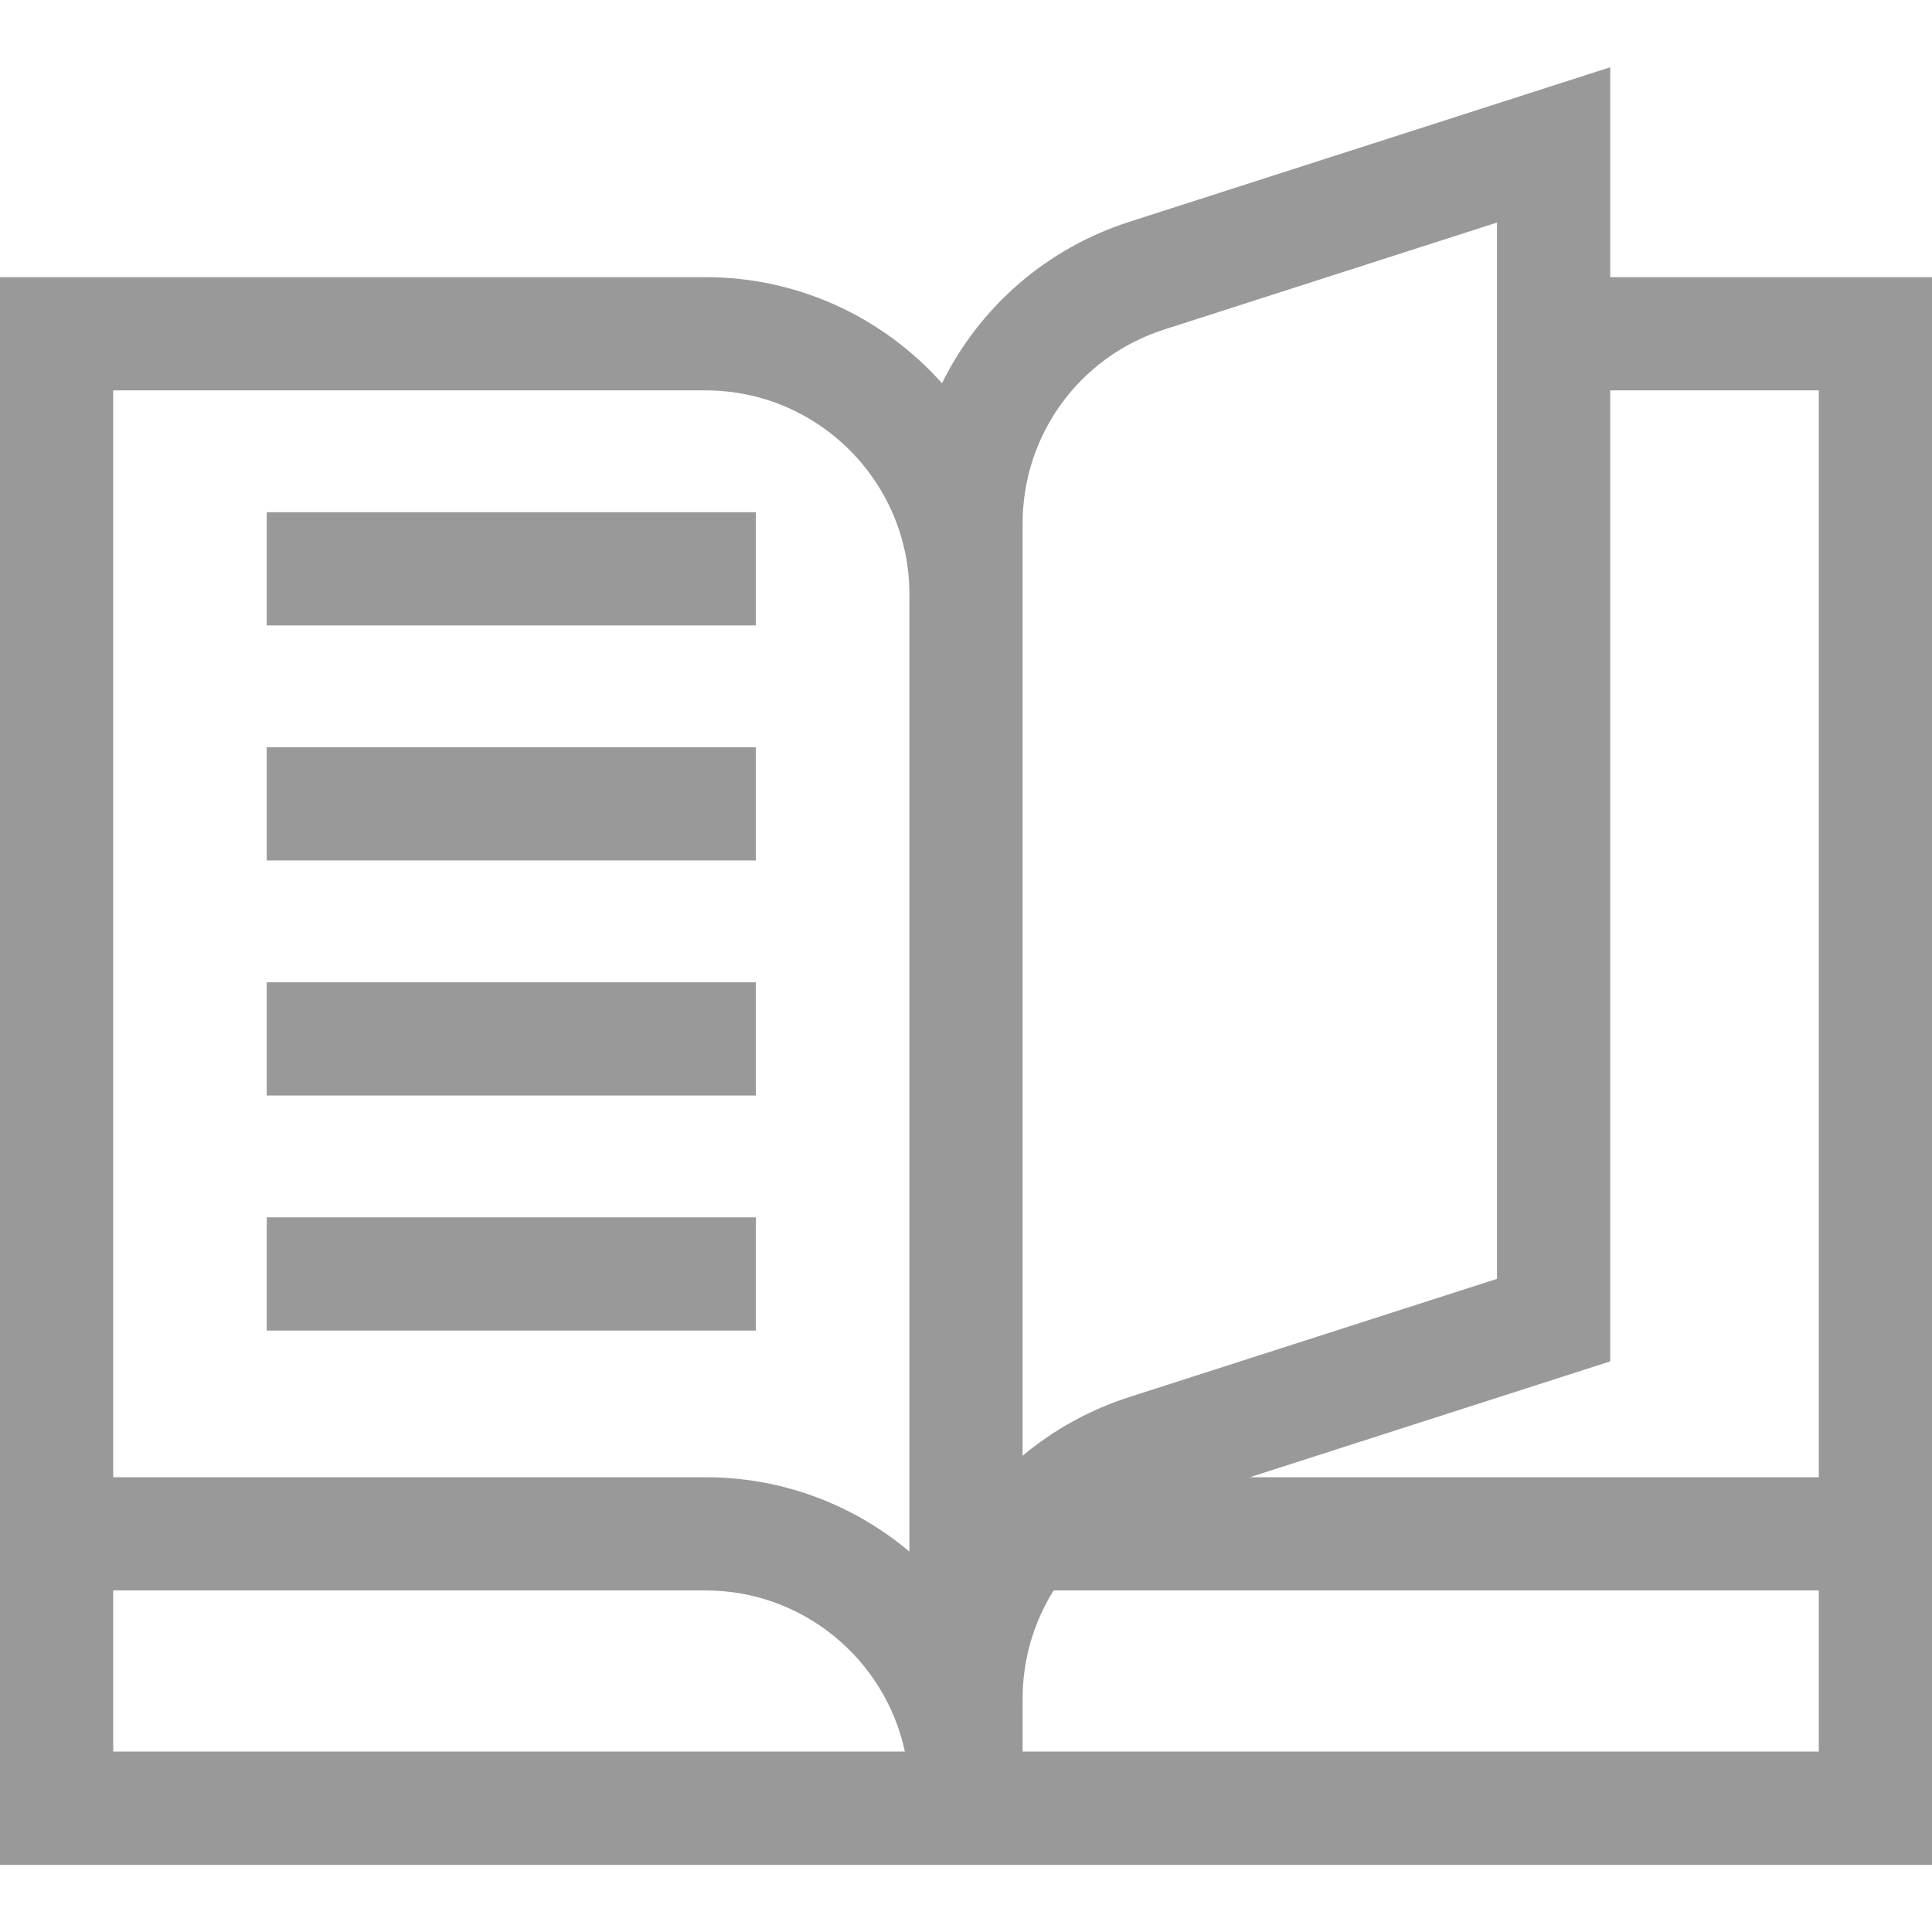 <svg id="Capa_1" style="fill:#999;" enable-background="new 0 0 512 512" height="512" viewBox="0 0 512 512" width="512" xmlns="http://www.w3.org/2000/svg"><g><path d="m426.723 73.453v-55.632l-127.432 40.96c-22.257 7.154-39.838 22.844-49.653 42.777-15.393-17.232-37.762-28.107-62.632-28.107h-187.006v420.726h512v-420.724zm-396.723 390.726v-42.695h157.006c25.897 0 47.586 18.33 52.796 42.695zm211-52.994c-14.61-12.291-33.452-19.702-53.994-19.702h-157.006v-288.03h157.006c29.772 0 53.994 24.222 53.994 53.994zm30-272.438c0-23.542 15.059-44.2 37.472-51.404l88.251-28.367v279.934l-97.432 31.318c-10.6 3.407-20.143 8.749-28.292 15.562v-247.043zm211 325.432h-211v-13.986c0-10.447 2.971-20.322 8.228-28.709h202.772zm0-72.696h-150.801l95.524-30.704v-257.326h55.277z"/><path d="m70.69 135.742h129.62v30h-129.62z"/><path d="m70.69 198.031h129.62v30h-129.62z"/><path d="m70.69 260.32h129.62v30h-129.62z"/><path d="m70.69 322.609h129.62v30h-129.62z"/></g></svg>